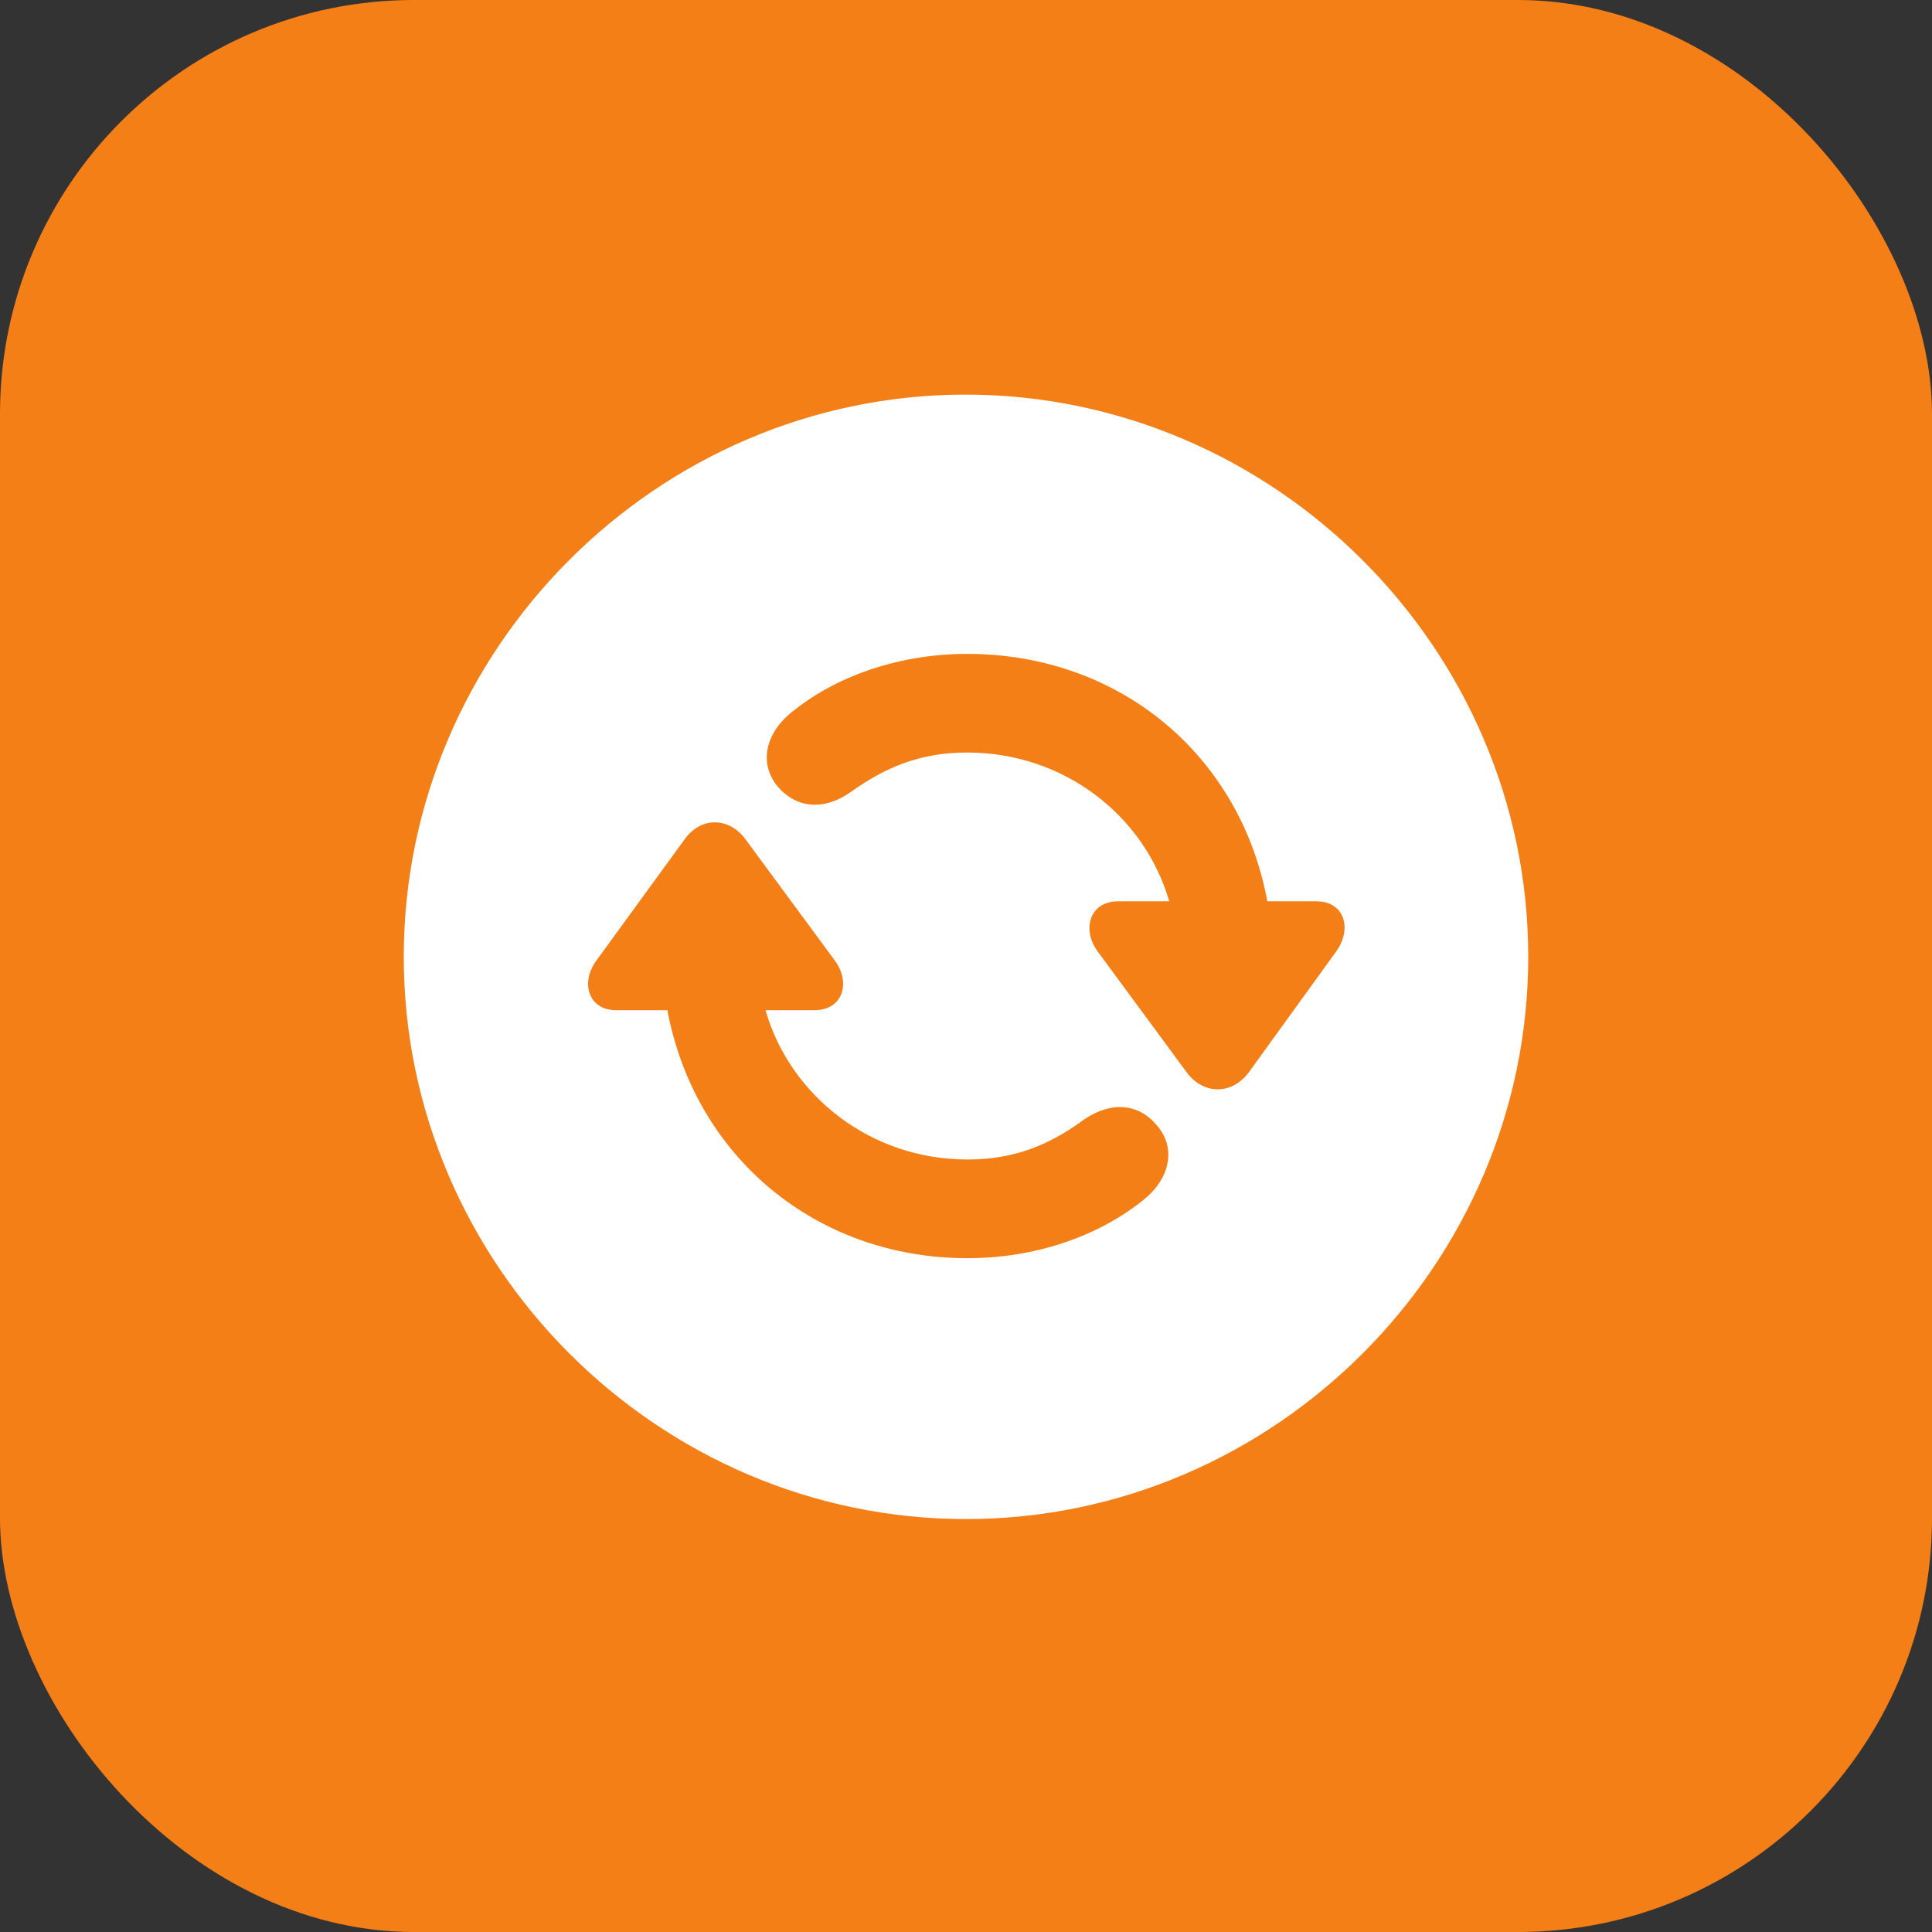 <svg width="56" height="56" viewBox="0 0 56 56" fill="none" xmlns="http://www.w3.org/2000/svg">
<rect x="0" y="0" width="56" height="56" fill="#333333" stroke="none"/>
<rect width="56" height="56" rx="12" fill="#F57F17"/>
<path d="M28 44.031C19.062 44.031 11.703 36.656 11.703 27.734C11.703 18.797 19.062 11.438 27.984 11.438C36.922 11.438 44.297 18.797 44.297 27.734C44.297 36.656 36.938 44.031 28 44.031ZM28.031 18.953C26.125 18.953 24.312 19.562 23.031 20.578C22.172 21.219 22 22.109 22.516 22.766C23.047 23.422 23.859 23.516 24.641 22.969C25.688 22.219 26.703 21.812 28.031 21.812C30.844 21.812 33.172 23.641 33.891 26.125H32.406C31.578 26.125 31.344 26.953 31.828 27.594L34.406 31.094C34.875 31.719 35.688 31.75 36.188 31.094L38.719 27.594C39.203 26.938 38.984 26.125 38.156 26.125H36.734C35.953 21.891 32.453 18.953 28.031 18.953ZM28.047 36.469C29.969 36.469 31.766 35.859 33.062 34.844C33.922 34.203 34.094 33.297 33.562 32.656C33.031 31.984 32.234 31.906 31.438 32.438C30.406 33.203 29.375 33.609 28.047 33.609C25.234 33.609 22.906 31.766 22.188 29.281H23.609C24.438 29.281 24.672 28.469 24.188 27.828L21.609 24.328C21.141 23.688 20.328 23.656 19.844 24.328L17.297 27.828C16.812 28.469 17.047 29.281 17.859 29.281H19.344C20.141 33.516 23.641 36.469 28.047 36.469Z" fill="white"/>
</svg>
